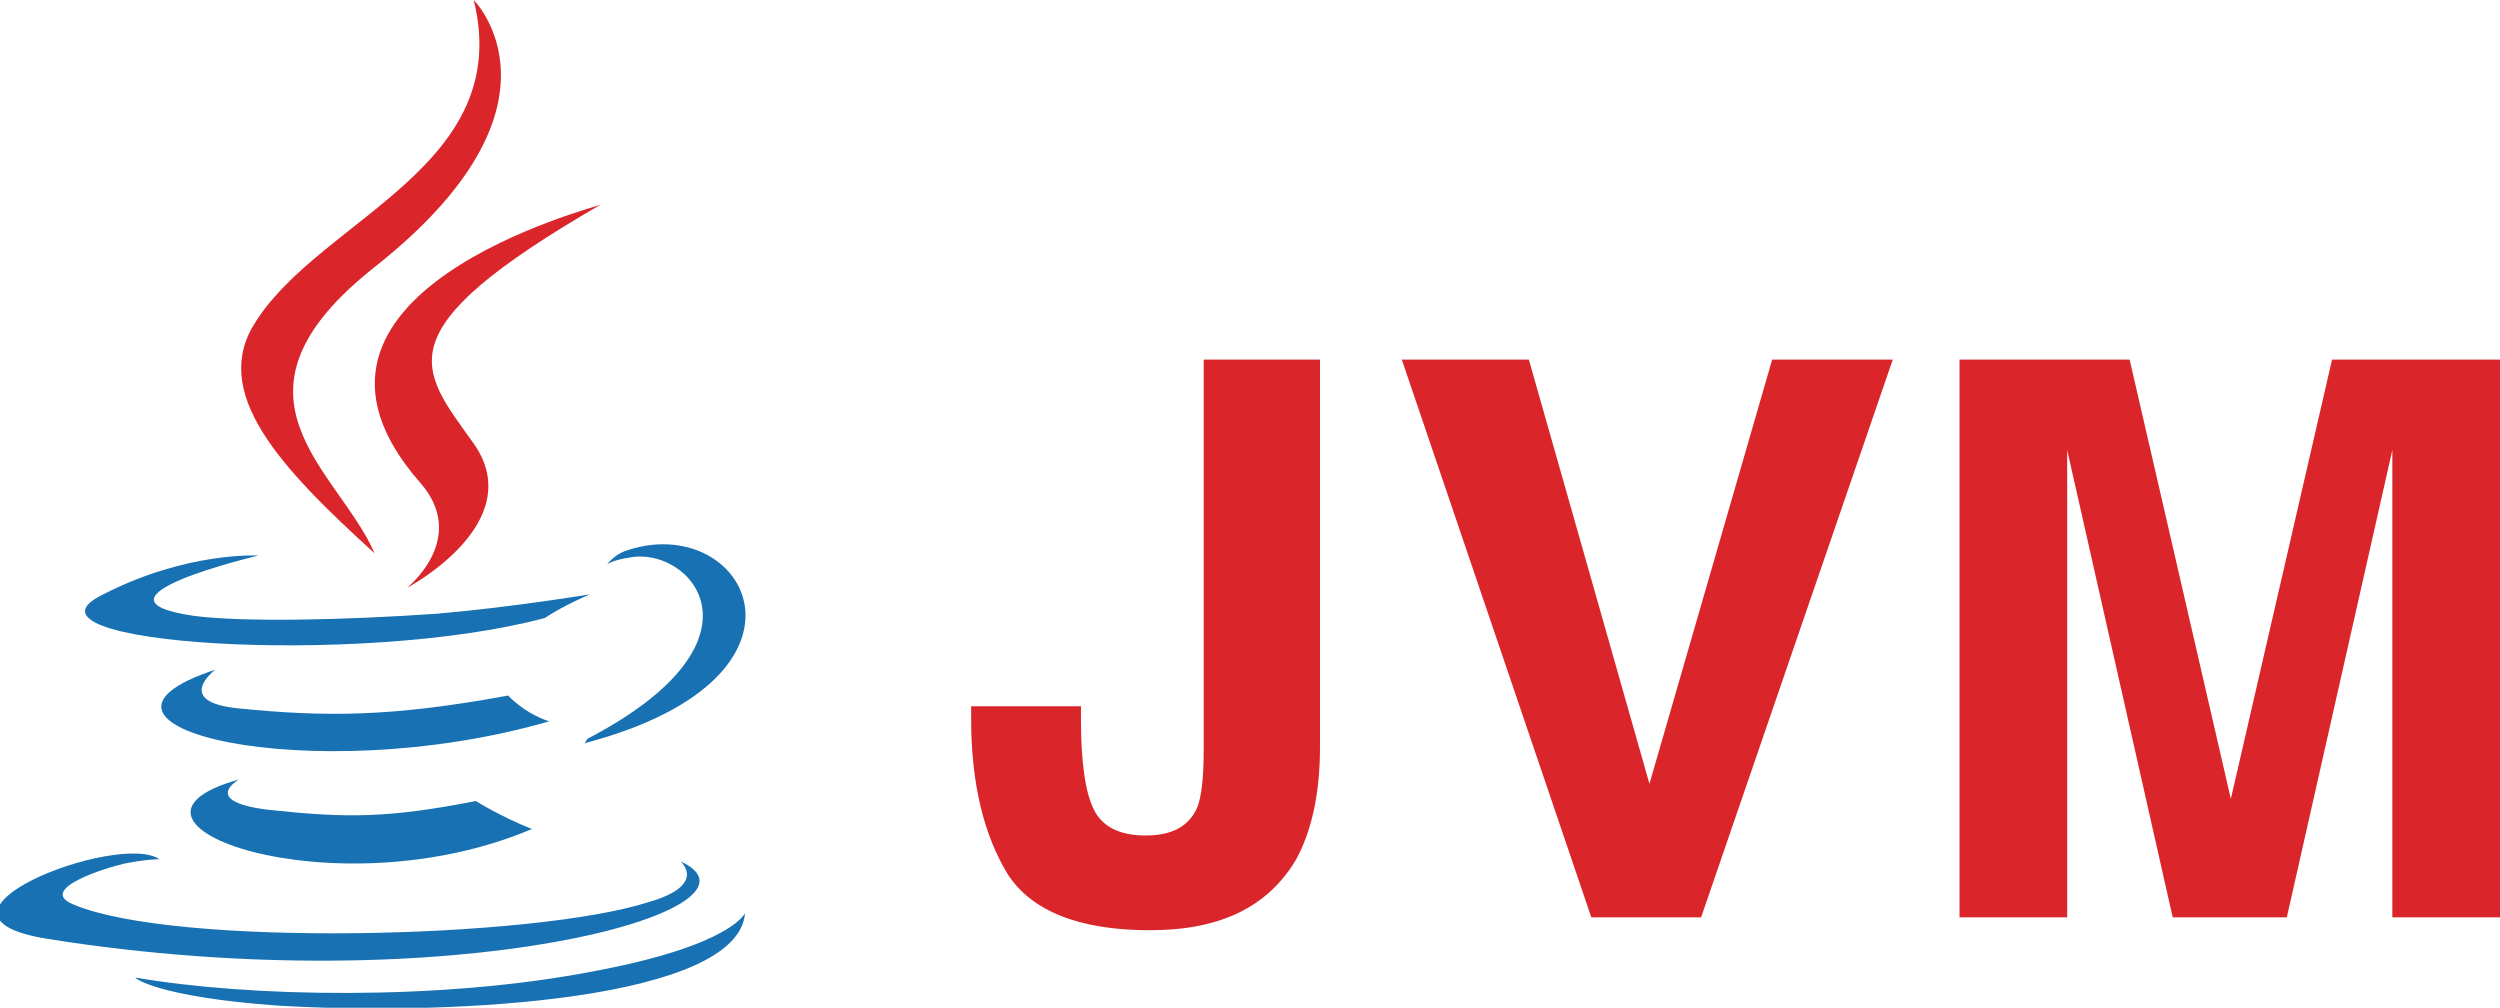 <svg xmlns="http://www.w3.org/2000/svg" viewBox="0 0 116.1 46.8" enable-background="new 0 0 116.1 46.8"><g fill="#1771b2"><path d="m11.1 36.2c0 0-1.8 1 1.3 1.4 3.7.4 5.6.4 9.7-.4 0 0 1.1.7 2.6 1.3-9.2 3.9-20.8-.3-13.6-2.3"/><path d="m10 31.1c0 0-2 1.5 1.1 1.8 4 .4 7.1.4 12.5-.6 0 0 .7.8 1.9 1.2-11.1 3.2-23.4.2-15.5-2.4"/></g><path d="m19.5 22.4c2.3 2.6-.6 4.9-.6 4.9s5.7-3 3.1-6.7c-2.5-3.5-4.3-5.2 5.9-11.1-.1.1-16.1 4.1-8.4 12.9" fill="#da262a"/><g fill="#1771b2"><path d="m31.6 40c0 0 1.3 1.1-1.5 1.9-5.3 1.7-22 2.1-26.7.1-1.7-.7 1.5-1.7 2.4-1.9 1-.2 1.6-.2 1.6-.2-1.9-1.3-12 2.6-5.2 3.7 18.8 3 34.2-1.4 29.4-3.6"/><path d="m12 25.8c0 0-8.5 2-3 2.8 2.3.3 7 .2 11.3-.1 3.5-.3 7.1-.9 7.1-.9s-1.2.5-2.1 1.1c-8.6 2.3-25.3 1.2-20.5-1.1 3.9-2 7.2-1.8 7.2-1.8"/><path d="m27.3 34.3c8.8-4.6 4.7-9 1.9-8.4-.7.1-1 .3-1 .3s.3-.4.8-.6c5.6-2 9.9 5.8-1.8 8.9-.1.1 0-.1.1-.2"/></g><path d="M22,0c0,0,4.9,4.9-4.6,12.4c-7.6,6-1.7,9.4,0,13.3c-4.4-4-7.7-7.5-5.5-10.8C15,10.1,23.9,7.7,22,0" fill="#da262a"/><path d="m12.9 46.7c8.4.5 21.4-.3 21.7-4.3 0 0-.6 1.5-7 2.7-7.2 1.4-16.1 1.2-21.3.3-.1 0 1 .9 6.6 1.3" fill="#1771b2"/><g fill="#da262a"><path d="m50.2 32.8v.6c0 2 .2 3.4.6 4.2.4.8 1.2 1.2 2.4 1.2 1.2 0 2-.4 2.4-1.3.2-.5.3-1.4.3-2.7v-18.1h5.4v18c0 2.2-.4 3.9-1.1 5.2-1.3 2.2-3.5 3.3-6.8 3.3-3.3 0-5.5-.9-6.6-2.6-1.1-1.8-1.7-4.2-1.7-7.2v-.6h5.1"/><path d="M82.3,16.7h5.6L79,42.6h-5.1l-8.8-25.9H71l5.6,19.7L82.3,16.7z"/><path d="m108.3 16.7h7.8v25.9h-5v-17.5c0-.5 0-1.2 0-2.1s0-1.6 0-2.1l-4.9 21.7h-5.3l-4.9-21.7c0 .5 0 1.2 0 2.1s0 1.6 0 2.1v17.5h-5v-25.9h7.9l4.7 20.4 4.7-20.4"/></g></svg>